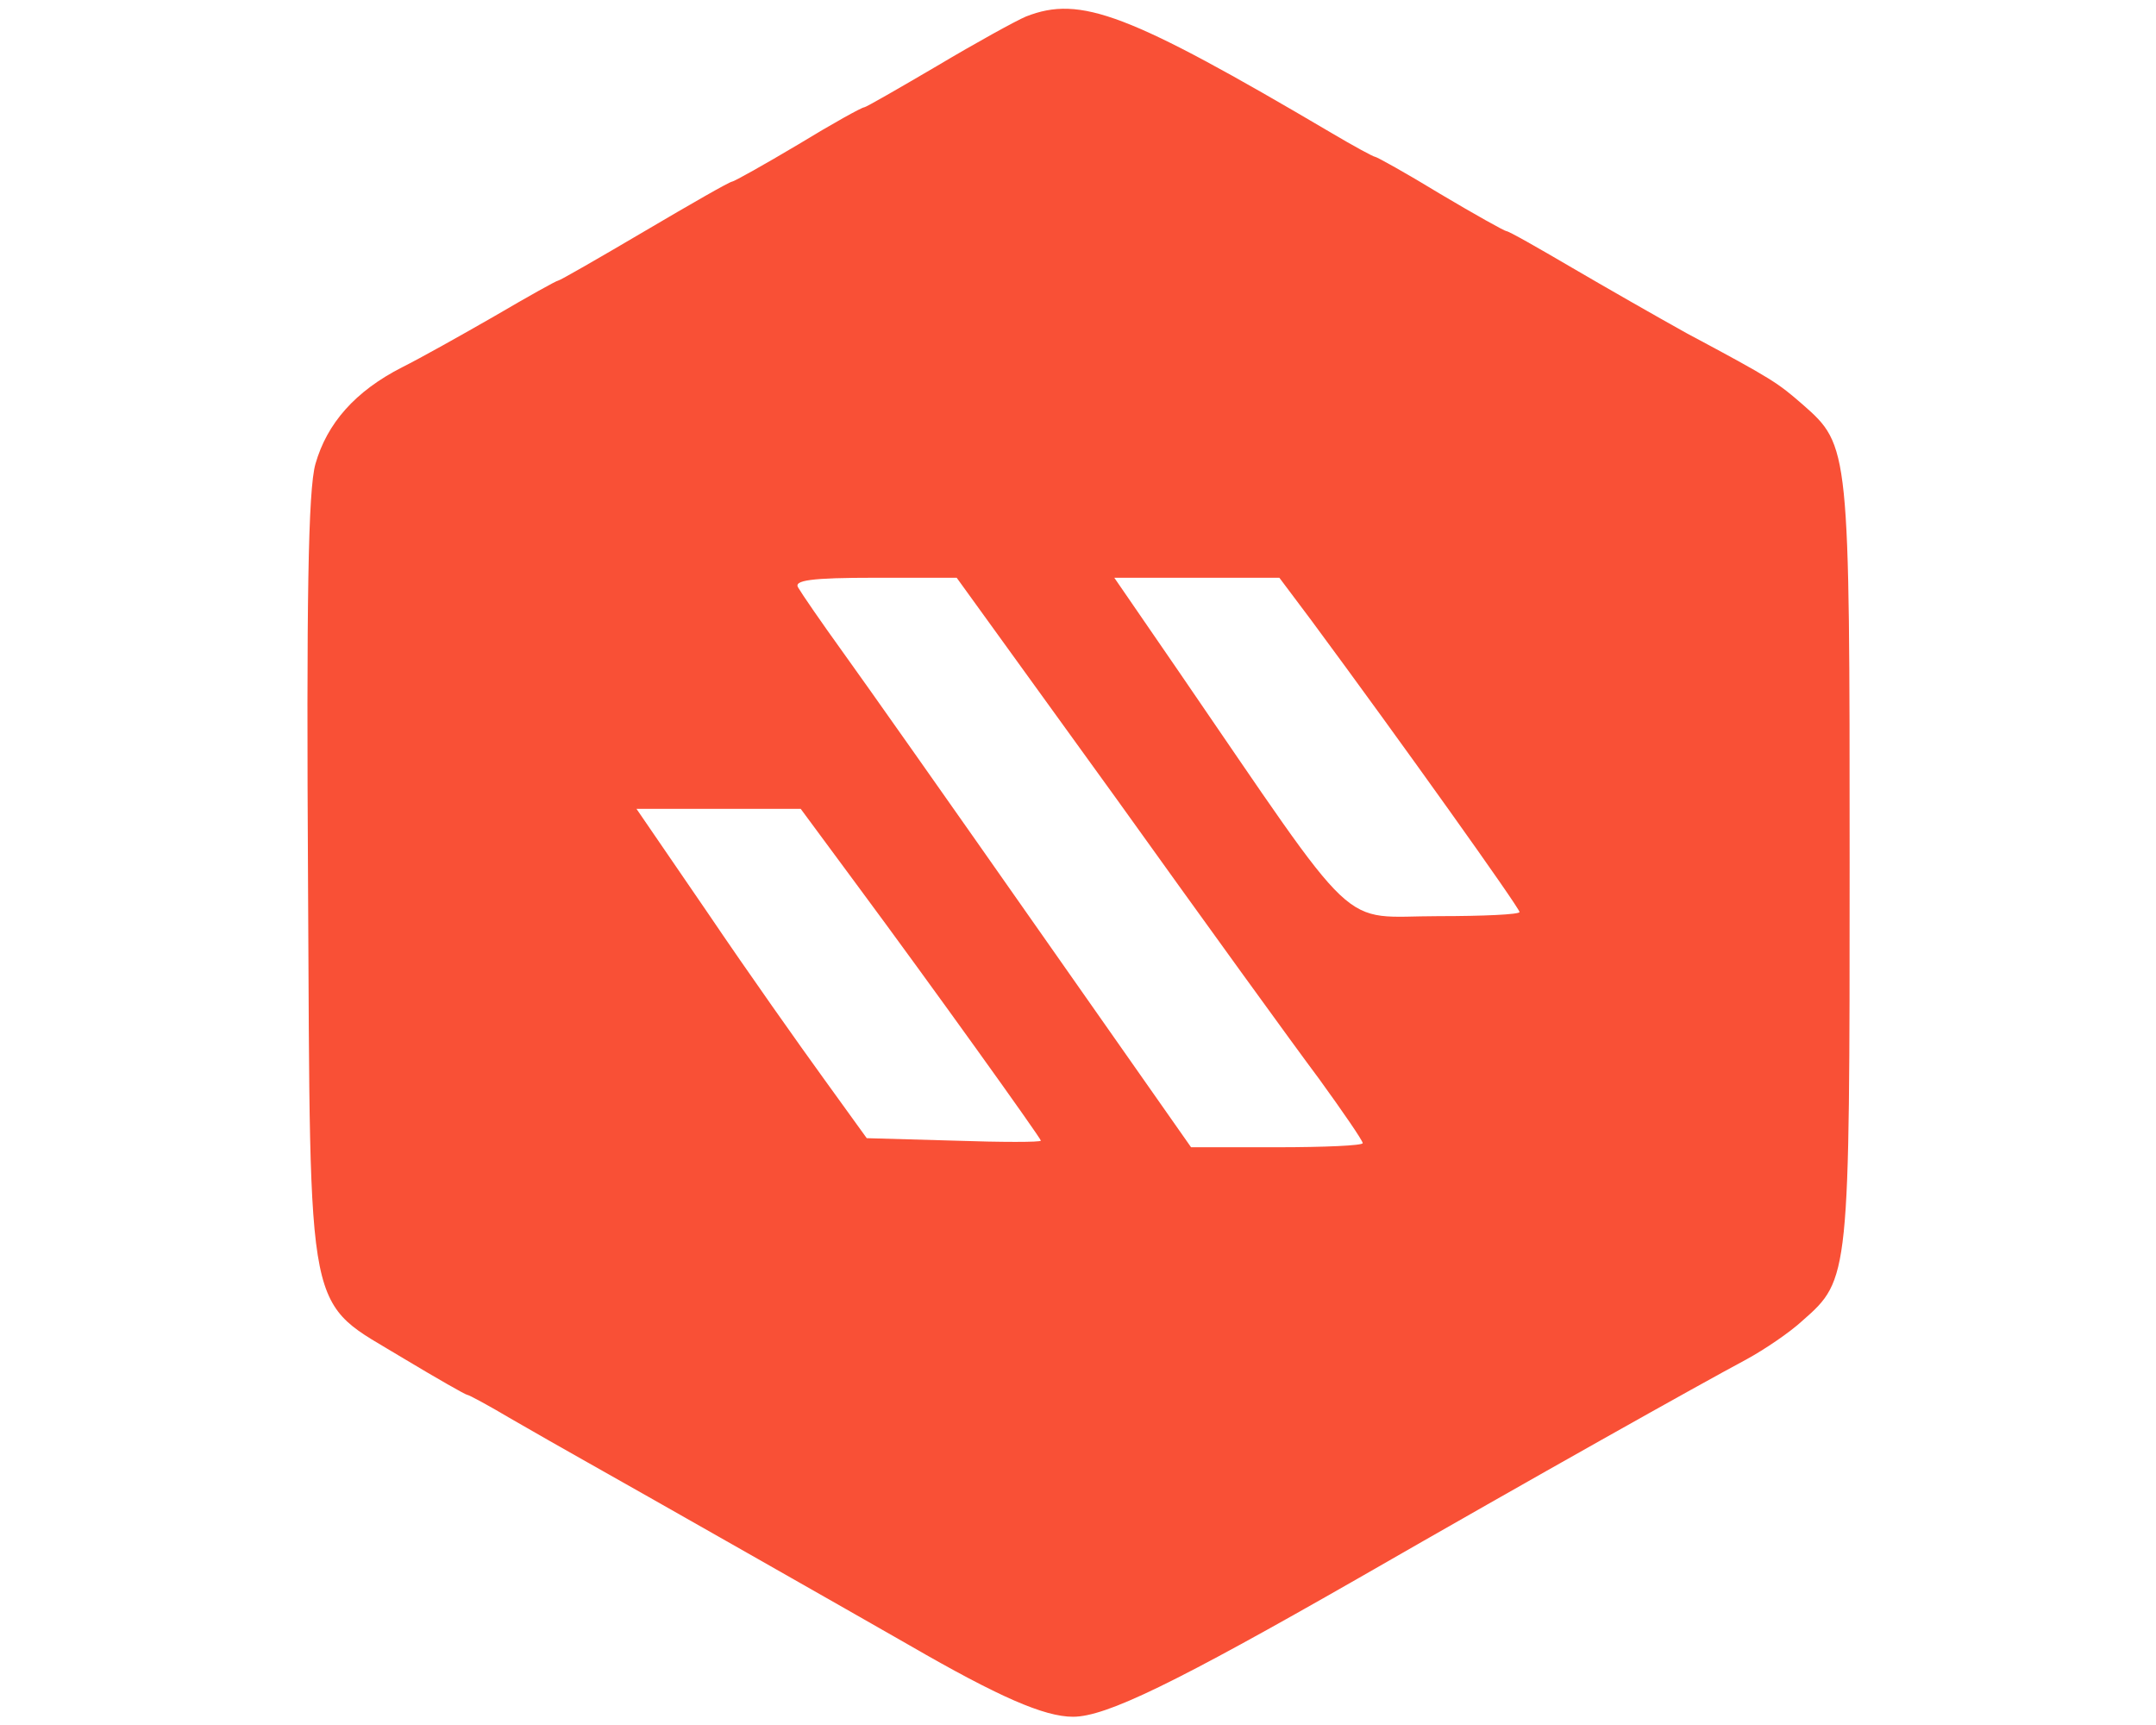 <?xml version="1.0" standalone="no"?>
<!DOCTYPE svg PUBLIC "-//W3C//DTD SVG 20010904//EN"
 "http://www.w3.org/TR/2001/REC-SVG-20010904/DTD/svg10.dtd">
<svg version="1.0" xmlns="http://www.w3.org/2000/svg"
 width="15pt" height="12pt" viewBox="0 0 189 209"
 preserveAspectRatio="xMidYMid meet">

<g transform="translate(0,209) scale(0.1,-0.1)"
fill="#f95036" stroke="none">
<path d="M882 2070 c-12 -5 -61 -32 -108 -60 -46 -27 -86 -50 -88 -50 -3 0
-39 -20 -80 -45 -42 -25 -78 -45 -80 -45 -3 0 -50 -27 -106 -60 -56 -33 -103
-60 -105 -60 -2 0 -36 -19 -77 -43 -40 -23 -90 -51 -112 -62 -57 -29 -91 -68
-105 -117 -9 -31 -11 -169 -9 -508 3 -542 -4 -503 116 -576 40 -24 75 -44 77
-44 2 0 26 -13 53 -29 26 -15 68 -39 93 -53 50 -28 335 -190 389 -221 109 -63
164 -87 199 -87 40 0 124 41 346 168 214 123 412 234 470 265 22 12 53 33 68
47 57 50 57 52 57 555 0 503 0 505 -57 555 -30 26 -35 30 -140 86 -36 20 -99
56 -140 80 -41 24 -76 44 -79 44 -2 0 -38 20 -80 45 -41 25 -77 45 -79 45 -2
0 -26 13 -53 29 -246 145 -304 167 -370 141z m109 -947 c106 -148 216 -300
246 -340 29 -40 53 -75 53 -78 0 -3 -47 -5 -104 -5 l-104 0 -188 268 c-103
147 -208 296 -234 332 -26 36 -50 71 -54 78 -6 9 16 12 93 12 l99 0 193 -267z
m237 215 c108 -146 252 -348 252 -353 0 -3 -44 -5 -98 -5 -123 0 -91 -30 -316
298 l-77 112 100 0 100 0 39 -52z m-551 -320 c89 -120 223 -307 223 -310 0 -2
-47 -2 -105 0 l-106 3 -52 72 c-29 40 -92 129 -140 200 l-87 127 99 0 100 0
68 -92z"/>
</g>
</svg>
